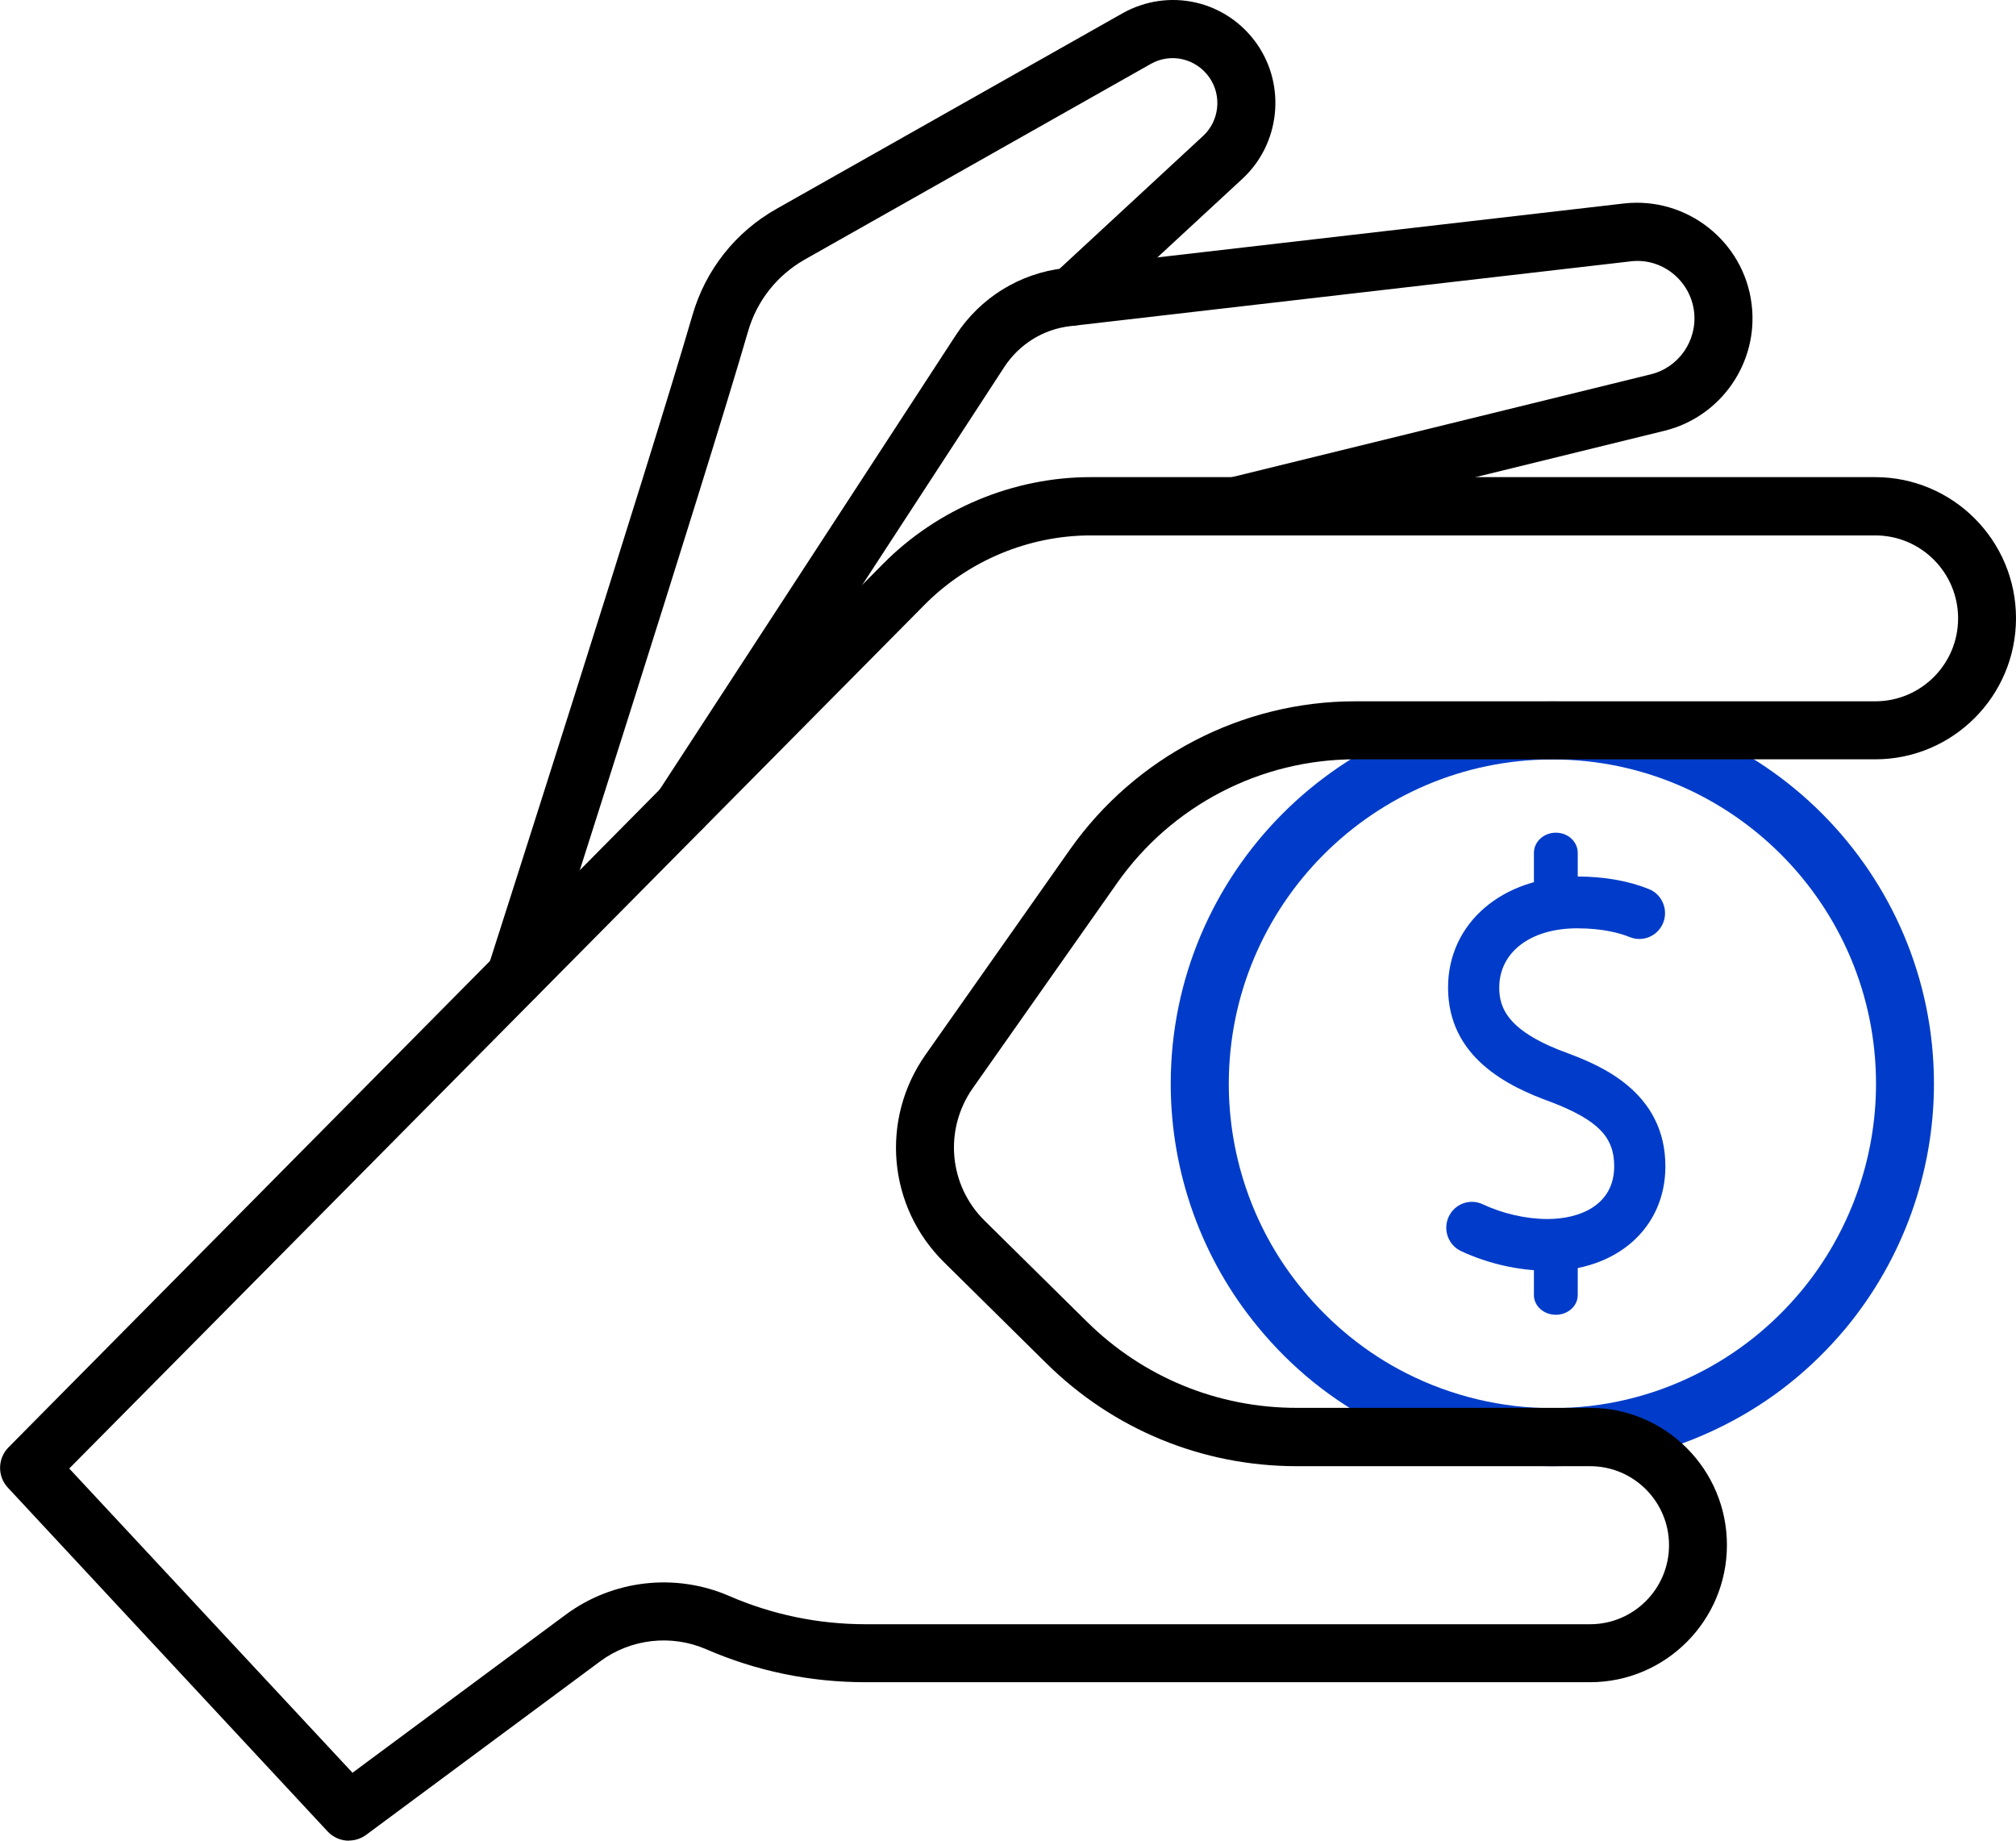 <svg width="46" height="42" viewBox="0 0 46 42" fill="none" xmlns="http://www.w3.org/2000/svg">
  <g clip-path="url(#clip0_2248_262)">
  <path d="M35.42 33.455C34.059 33.455 32.702 33.129 31.49 32.517C30.414 31.975 29.475 31.22 28.701 30.275C27.42 28.725 26.713 26.756 26.713 24.73C26.713 19.921 30.62 16.006 35.42 16.006C40.221 16.006 44.128 19.921 44.128 24.73C44.128 26.759 43.414 28.735 42.123 30.298C41.343 31.236 40.403 31.988 39.328 32.527C38.109 33.142 36.795 33.455 35.42 33.455ZM35.42 17.329C31.351 17.329 28.038 20.649 28.038 24.73C28.038 26.447 28.635 28.116 29.724 29.43C30.375 30.222 31.191 30.881 32.087 31.333C33.113 31.855 34.265 32.131 35.42 32.131C36.576 32.131 37.701 31.865 38.733 31.343C39.646 30.884 40.443 30.248 41.107 29.45C42.202 28.126 42.806 26.45 42.806 24.73C42.806 20.649 39.493 17.329 35.424 17.329H35.42Z" fill="#003CC9"/>
  <path d="M35.312 28.994C34.654 28.994 33.954 28.834 33.339 28.548C33.046 28.412 32.918 28.06 33.055 27.765C33.19 27.47 33.538 27.34 33.831 27.478C34.294 27.694 34.821 27.815 35.312 27.815C36.047 27.815 36.832 27.499 36.832 26.61C36.832 25.942 36.457 25.558 35.403 25.15C34.396 24.79 33.041 24.122 33.041 22.532C33.041 21.064 34.279 20 35.986 20C36.603 20 37.157 20.098 37.625 20.287C37.924 20.408 38.07 20.753 37.95 21.055C37.83 21.356 37.491 21.504 37.189 21.383C36.964 21.291 36.571 21.182 35.986 21.182C34.923 21.182 34.209 21.726 34.209 22.535C34.209 22.999 34.399 23.543 35.807 24.045C36.475 24.302 38 24.896 38 26.613C38 28.016 36.896 29 35.312 29V28.994Z" fill="#003CC9"/>
  <path d="M35.5 21C35.225 21 35 20.795 35 20.539V19.461C35 19.208 35.222 19 35.5 19C35.778 19 36 19.205 36 19.461V20.539C36 20.792 35.778 21 35.5 21Z" fill="#003CC9"/>
  <path d="M35.5 30C35.225 30 35 29.8 35 29.551V28.449C35 28.202 35.222 28 35.5 28C35.778 28 36 28.2 36 28.449V29.551C36 29.798 35.778 30 35.5 30Z" fill="#003CC9"/>
  <path d="M7.96 42C7.781 42 7.605 41.927 7.476 41.79L0.179 33.944C-0.063 33.684 -0.056 33.279 0.193 33.026L20.153 12.862C21.395 11.608 23.121 10.887 24.884 10.887H42.787C44.559 10.887 46 12.33 46 14.106C46 15.883 44.559 17.326 42.787 17.326H30.919C28.761 17.326 26.733 18.381 25.491 20.147L22.198 24.827C21.534 25.771 21.647 27.045 22.467 27.854L24.798 30.155C26.082 31.426 27.785 32.124 29.588 32.124H36.28C38.003 32.124 39.404 33.528 39.404 35.254C39.404 36.981 38.003 38.384 36.28 38.384H19.748C18.487 38.384 17.262 38.132 16.107 37.629C15.313 37.287 14.387 37.393 13.693 37.909L8.355 41.867C8.236 41.953 8.1 41.997 7.96 41.997V42ZM1.58 33.508L8.043 40.45L12.907 36.844C13.979 36.049 15.406 35.883 16.635 36.415C17.624 36.844 18.673 37.061 19.752 37.061H36.283C37.276 37.061 38.083 36.252 38.083 35.258C38.083 34.263 37.276 33.455 36.283 33.455H29.591C27.437 33.455 25.405 32.62 23.871 31.103L21.541 28.802C20.256 27.534 20.08 25.542 21.119 24.065L24.413 19.385C25.903 17.27 28.336 16.002 30.922 16.002H42.79C43.832 16.002 44.679 15.154 44.679 14.11C44.679 13.065 43.832 12.217 42.79 12.217H24.887C23.473 12.217 22.092 12.793 21.096 13.8L1.58 33.508Z" fill="black"/>
  <path d="M15.572 19.092C15.45 19.092 15.323 19.059 15.21 18.986C14.905 18.786 14.819 18.374 15.018 18.068L21.81 7.647C22.368 6.792 23.267 6.237 24.276 6.12L37.054 4.643C38.488 4.48 39.796 5.512 39.968 6.945C40.131 8.269 39.274 9.51 37.98 9.829L28.32 12.2C27.961 12.284 27.606 12.071 27.52 11.715C27.433 11.359 27.649 11 28.004 10.913L37.664 8.542C38.308 8.385 38.733 7.767 38.654 7.108C38.567 6.393 37.913 5.874 37.203 5.964L24.426 7.441C23.805 7.511 23.257 7.853 22.915 8.375L16.123 18.796C15.997 18.993 15.785 19.096 15.569 19.096L15.572 19.092Z" fill="black"/>
  <path d="M11.765 22.941C11.698 22.941 11.629 22.931 11.562 22.908C11.214 22.794 11.021 22.422 11.134 22.073C11.171 21.96 14.792 10.657 15.801 7.188C16.1 6.157 16.781 5.295 17.717 4.766L25.608 0.306C26.67 -0.293 27.994 0.01 28.688 1.014C29.349 1.972 29.203 3.29 28.35 4.078L24.92 7.251C24.651 7.501 24.233 7.484 23.984 7.215C23.735 6.945 23.752 6.526 24.021 6.277L27.45 3.103C27.822 2.761 27.885 2.185 27.596 1.77C27.294 1.334 26.716 1.197 26.255 1.46L18.364 5.921C17.733 6.28 17.272 6.859 17.07 7.557C16.057 11.046 12.429 22.362 12.392 22.479C12.303 22.761 12.04 22.938 11.761 22.938L11.765 22.941Z" fill="black"/>
  </g>
  <defs>
  <clipPath id="clip0_2248_262">
  <rect width="46" height="42" fill="white"/>
  </clipPath>
  </defs>
</svg>
